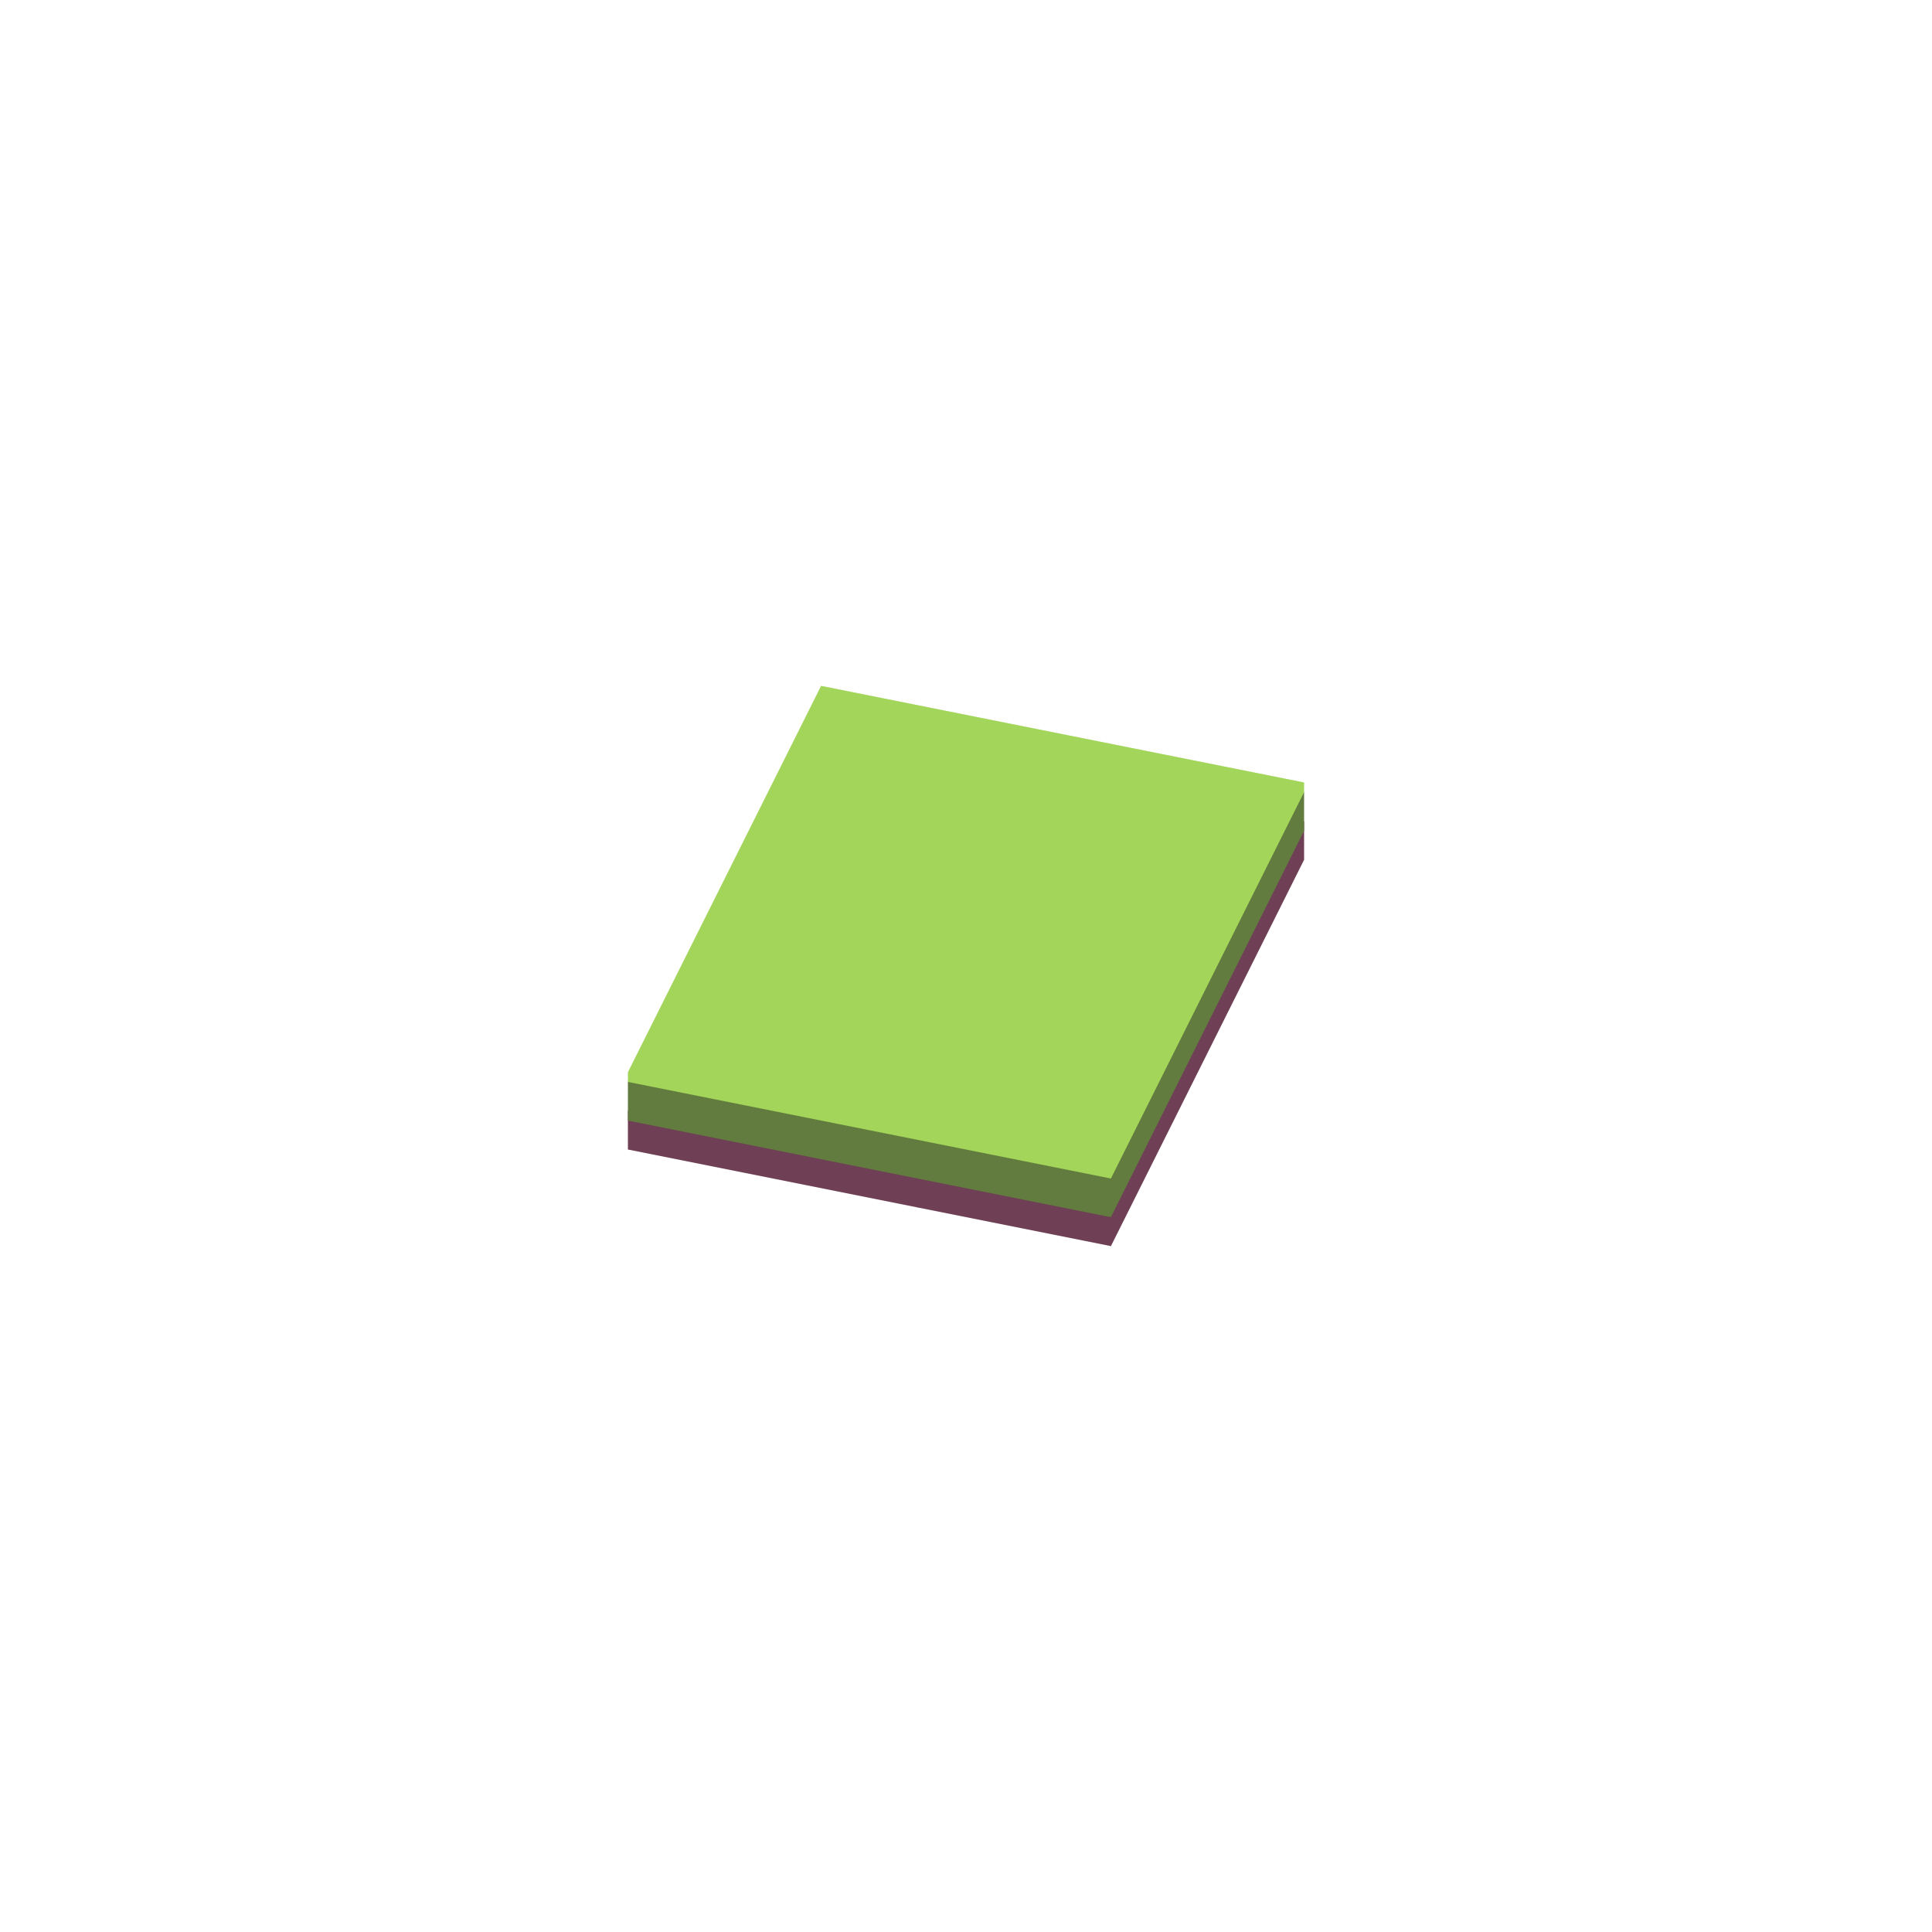 <svg xmlns="http://www.w3.org/2000/svg" fill="none" viewBox="0 0 200 200" height="200" width="200">
<path fill="#6F3F55" d="M115 129L135 89V85L115 125L65 115V119L115 129Z"></path>
<path fill="#627C3F" d="M115 126L135 86V82L85 72L65 112V116L115 126Z"></path>
<path fill="#A3D55A" d="M115 122L135 82V81L85 71L65 111V112L115 122Z"></path>
</svg>
